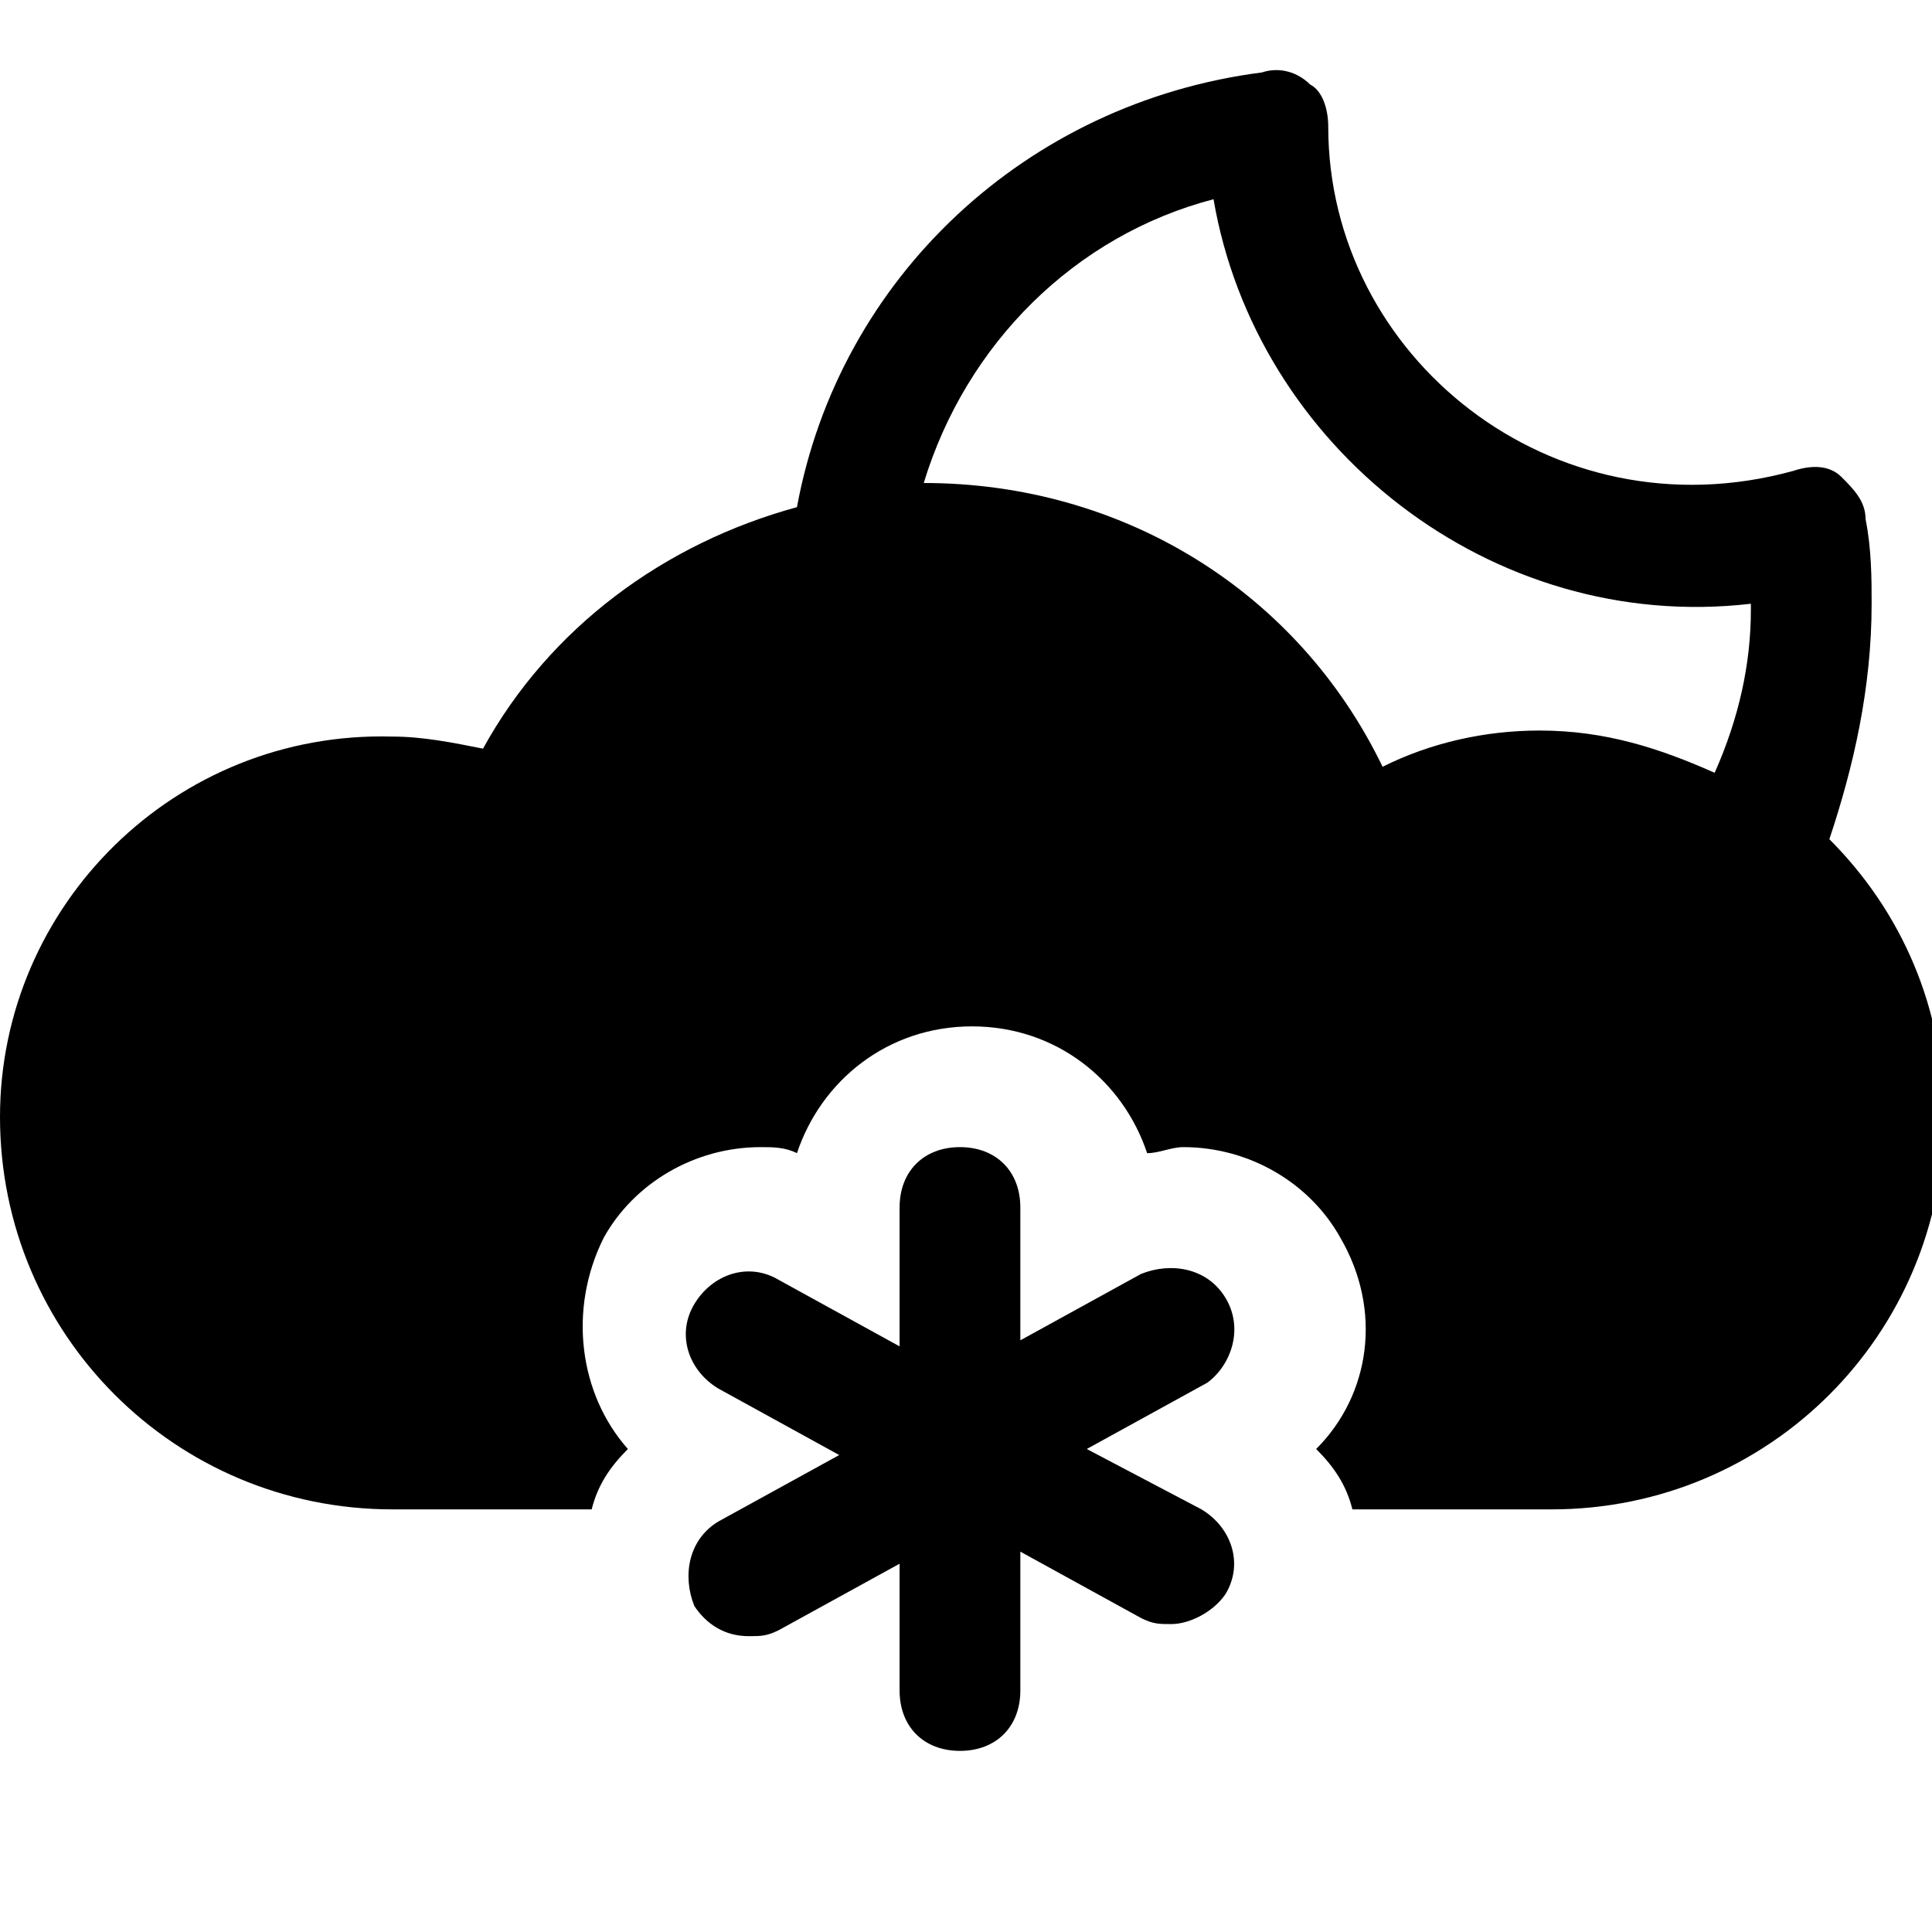 <?xml version="1.0" encoding="utf-8"?>
<!-- Generator: Adobe Illustrator 18.1.1, SVG Export Plug-In . SVG Version: 6.00 Build 0)  -->
<!DOCTYPE svg PUBLIC "-//W3C//DTD SVG 1.1//EN" "http://www.w3.org/Graphics/SVG/1.1/DTD/svg11.dtd">
<svg version="1.1" id="Layer_2" xmlns="http://www.w3.org/2000/svg" xmlns:xlink="http://www.w3.org/1999/xlink" x="0px" y="0px"
	 width="32px" height="32px" viewBox="0 0 32 32" enable-background="new 0 0 32 32" xml:space="preserve">
<path d="M31,10c0-0.4,0-0.9-0.1-1.4c0-0.3-0.2-0.5-0.4-0.7c-0.2-0.2-0.5-0.2-0.8-0.1C25.7,8.9,22,5.9,22,2.1c0-0.3-0.1-0.6-0.3-0.7
	c-0.2-0.2-0.5-0.3-0.8-0.2c-3.9,0.5-7,3.4-7.7,7.2c-2.2,0.6-4.1,2-5.2,4c-0.5-0.1-1-0.2-1.5-0.2C2.9,12.1,0,15,0,18.5
	C0,22.1,2.9,25,6.5,25h3.3c0.1-0.4,0.3-0.7,0.6-1c-0.8-0.9-1-2.3-0.4-3.5c0.5-0.9,1.5-1.5,2.6-1.5c0.2,0,0.4,0,0.6,0.1
	c0.4-1.2,1.5-2.1,2.9-2.1s2.5,0.9,2.9,2.1c0.2,0,0.4-0.1,0.6-0.1c1.1,0,2.1,0.6,2.6,1.5c0.7,1.2,0.5,2.6-0.4,3.5
	c0.3,0.3,0.5,0.6,0.6,1h3.3c3.6,0,6.5-2.9,6.5-6.5c0-1.8-0.7-3.4-1.9-4.6C30.7,12.7,31,11.4,31,10z M28.4,12.8
	c-0.9-0.4-1.8-0.7-2.9-0.7c-0.9,0-1.8,0.2-2.6,0.6C21.5,9.8,18.6,8,15.3,8c0,0,0,0,0,0c0.7-2.3,2.5-4.1,4.8-4.7
	c0.7,4.1,4.6,7.2,8.9,6.7c0,0,0,0,0,0.1C29,11,28.8,11.9,28.4,12.8z"/>
<path d="M20.3,21.5c-0.3-0.5-0.9-0.6-1.4-0.4l-2,1.1V20c0-0.6-0.4-1-1-1s-1,0.4-1,1v2.3l-2-1.1c-0.5-0.3-1.1-0.1-1.4,0.4
	c-0.3,0.5-0.1,1.1,0.4,1.4l2,1.1l-2,1.1c-0.5,0.3-0.6,0.9-0.4,1.4c0.2,0.3,0.5,0.5,0.9,0.5c0.2,0,0.3,0,0.5-0.1l2-1.1V28
	c0,0.6,0.4,1,1,1s1-0.4,1-1v-2.3l2,1.1c0.2,0.1,0.3,0.1,0.5,0.1c0.3,0,0.7-0.2,0.9-0.5c0.3-0.5,0.1-1.1-0.4-1.4L18,24l2-1.1
	C20.4,22.6,20.6,22,20.3,21.5z"/>
</svg>
